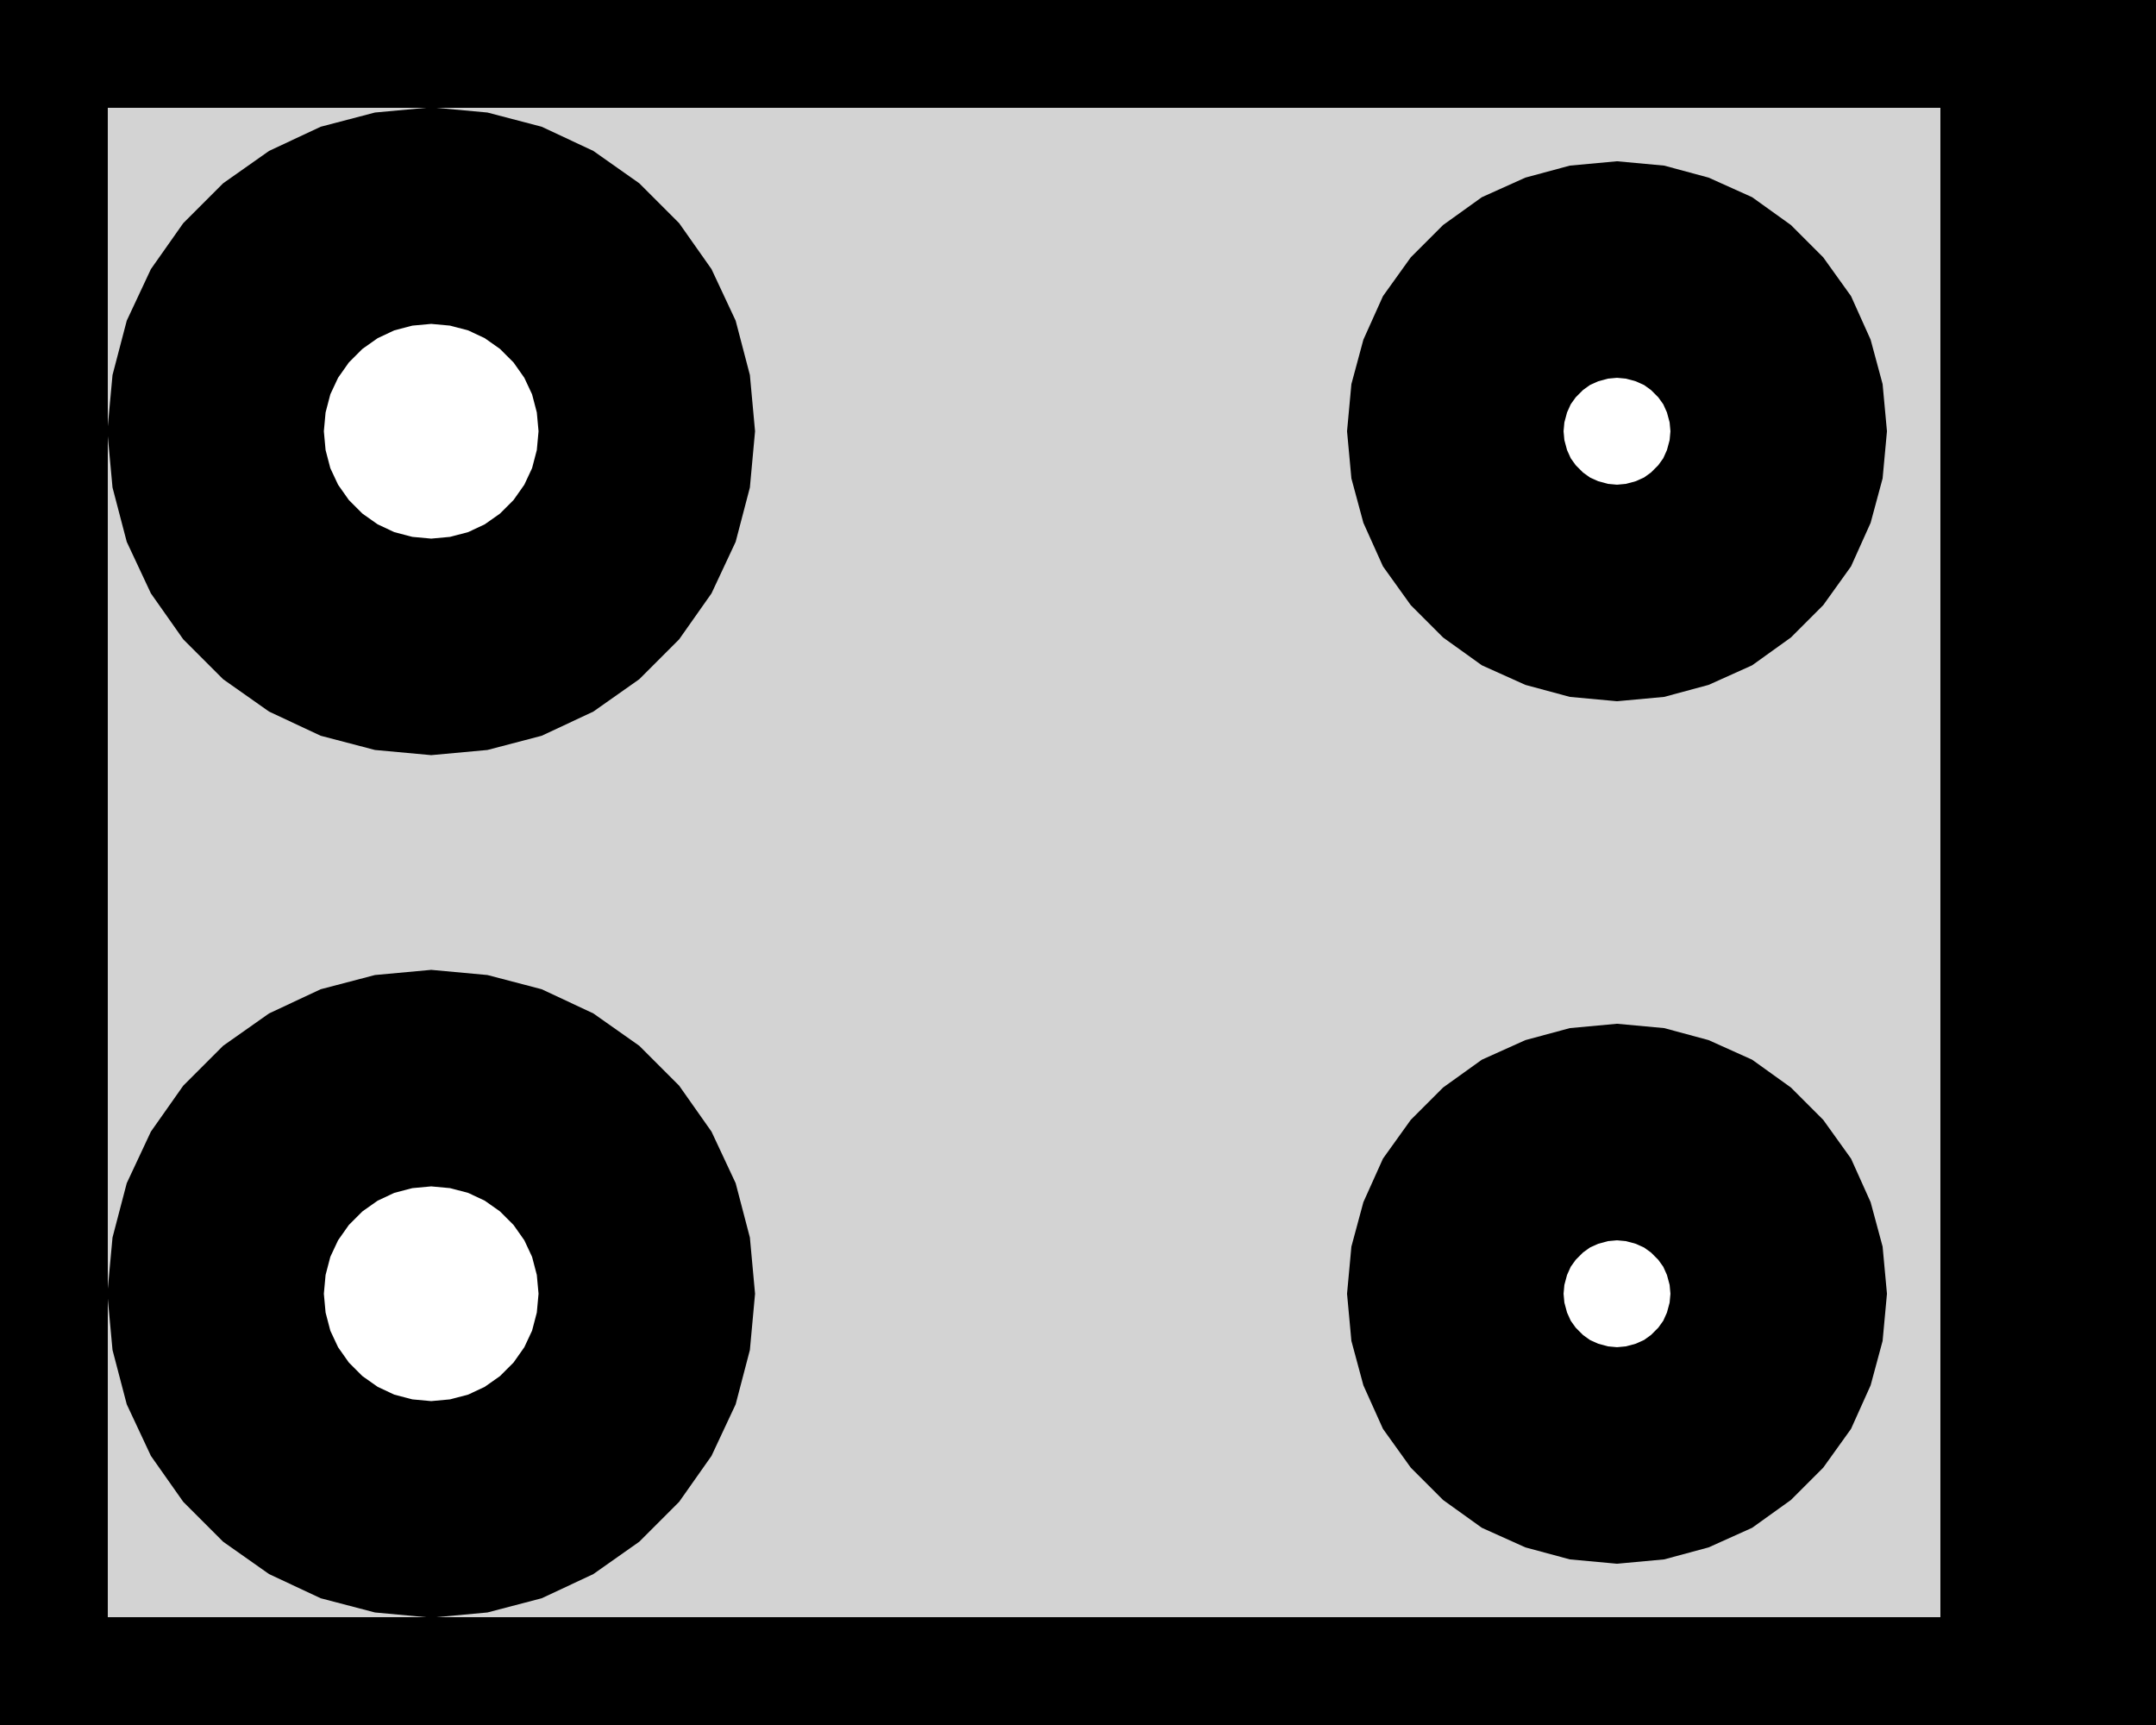 <?xml version="1.0" standalone="no"?>
<!DOCTYPE svg PUBLIC "-//W3C//DTD SVG 1.1//EN" "http://www.w3.org/Graphics/SVG/1.1/DTD/svg11.dtd">
<svg width="5mm" height="4mm" viewBox="0 -4 5 4" xmlns="http://www.w3.org/2000/svg" version="1.1">
<title>OpenSCAD Model</title>
<path d="
M 4.75,-4 L 0,-4 L 0,-0 L 4.75,-0 z
M 0.913,-2.508 L 0.829,-2.53 L 0.75,-2.567 L 0.679,-2.617 L 0.617,-2.679 L 0.567,-2.75
 L 0.53,-2.829 L 0.508,-2.913 L 0.5,-3 L 0.508,-3.087 L 0.53,-3.171 L 0.567,-3.25
 L 0.617,-3.321 L 0.679,-3.383 L 0.75,-3.433 L 0.829,-3.47 L 0.913,-3.492 L 1,-3.5
 L 1.087,-3.492 L 1.171,-3.47 L 1.25,-3.433 L 1.321,-3.383 L 1.383,-3.321 L 1.433,-3.25
 L 1.47,-3.171 L 1.492,-3.087 L 1.5,-3 L 1.492,-2.913 L 1.47,-2.829 L 1.433,-2.75
 L 1.383,-2.679 L 1.321,-2.617 L 1.25,-2.567 L 1.171,-2.53 L 1.087,-2.508 L 1,-2.5
 z
M 3.685,-2.631 L 3.622,-2.648 L 3.562,-2.675 L 3.509,-2.713 L 3.463,-2.759 L 3.425,-2.812
 L 3.398,-2.872 L 3.381,-2.935 L 3.375,-3 L 3.381,-3.065 L 3.398,-3.128 L 3.425,-3.188
 L 3.463,-3.241 L 3.509,-3.287 L 3.562,-3.325 L 3.622,-3.352 L 3.685,-3.369 L 3.75,-3.375
 L 3.815,-3.369 L 3.878,-3.352 L 3.938,-3.325 L 3.991,-3.287 L 4.037,-3.241 L 4.075,-3.188
 L 4.102,-3.128 L 4.119,-3.065 L 4.125,-3 L 4.119,-2.935 L 4.102,-2.872 L 4.075,-2.812
 L 4.037,-2.759 L 3.991,-2.713 L 3.938,-2.675 L 3.878,-2.648 L 3.815,-2.631 L 3.75,-2.625
 z
M 0.913,-0.508 L 0.829,-0.53 L 0.75,-0.567 L 0.679,-0.617 L 0.617,-0.679 L 0.567,-0.75
 L 0.53,-0.829 L 0.508,-0.913 L 0.5,-1 L 0.508,-1.087 L 0.53,-1.171 L 0.567,-1.25
 L 0.617,-1.321 L 0.679,-1.383 L 0.75,-1.433 L 0.829,-1.47 L 0.913,-1.492 L 1,-1.5
 L 1.087,-1.492 L 1.171,-1.47 L 1.25,-1.433 L 1.321,-1.383 L 1.383,-1.321 L 1.433,-1.25
 L 1.47,-1.171 L 1.492,-1.087 L 1.5,-1 L 1.492,-0.913 L 1.47,-0.829 L 1.433,-0.75
 L 1.383,-0.679 L 1.321,-0.617 L 1.25,-0.567 L 1.171,-0.53 L 1.087,-0.508 L 1,-0.5
 z
M 3.685,-0.631 L 3.622,-0.648 L 3.562,-0.675 L 3.509,-0.713 L 3.463,-0.759 L 3.425,-0.812
 L 3.398,-0.872 L 3.381,-0.935 L 3.375,-1 L 3.381,-1.065 L 3.398,-1.128 L 3.425,-1.188
 L 3.463,-1.241 L 3.509,-1.287 L 3.562,-1.325 L 3.622,-1.352 L 3.685,-1.369 L 3.75,-1.375
 L 3.815,-1.369 L 3.878,-1.352 L 3.938,-1.325 L 3.991,-1.287 L 4.037,-1.241 L 4.075,-1.188
 L 4.102,-1.128 L 4.119,-1.065 L 4.125,-1 L 4.119,-0.935 L 4.102,-0.872 L 4.075,-0.812
 L 4.037,-0.759 L 3.991,-0.713 L 3.938,-0.675 L 3.878,-0.648 L 3.815,-0.631 L 3.75,-0.625
 z
" stroke="black" fill="lightgray" stroke-width="0.5"/>
</svg>
